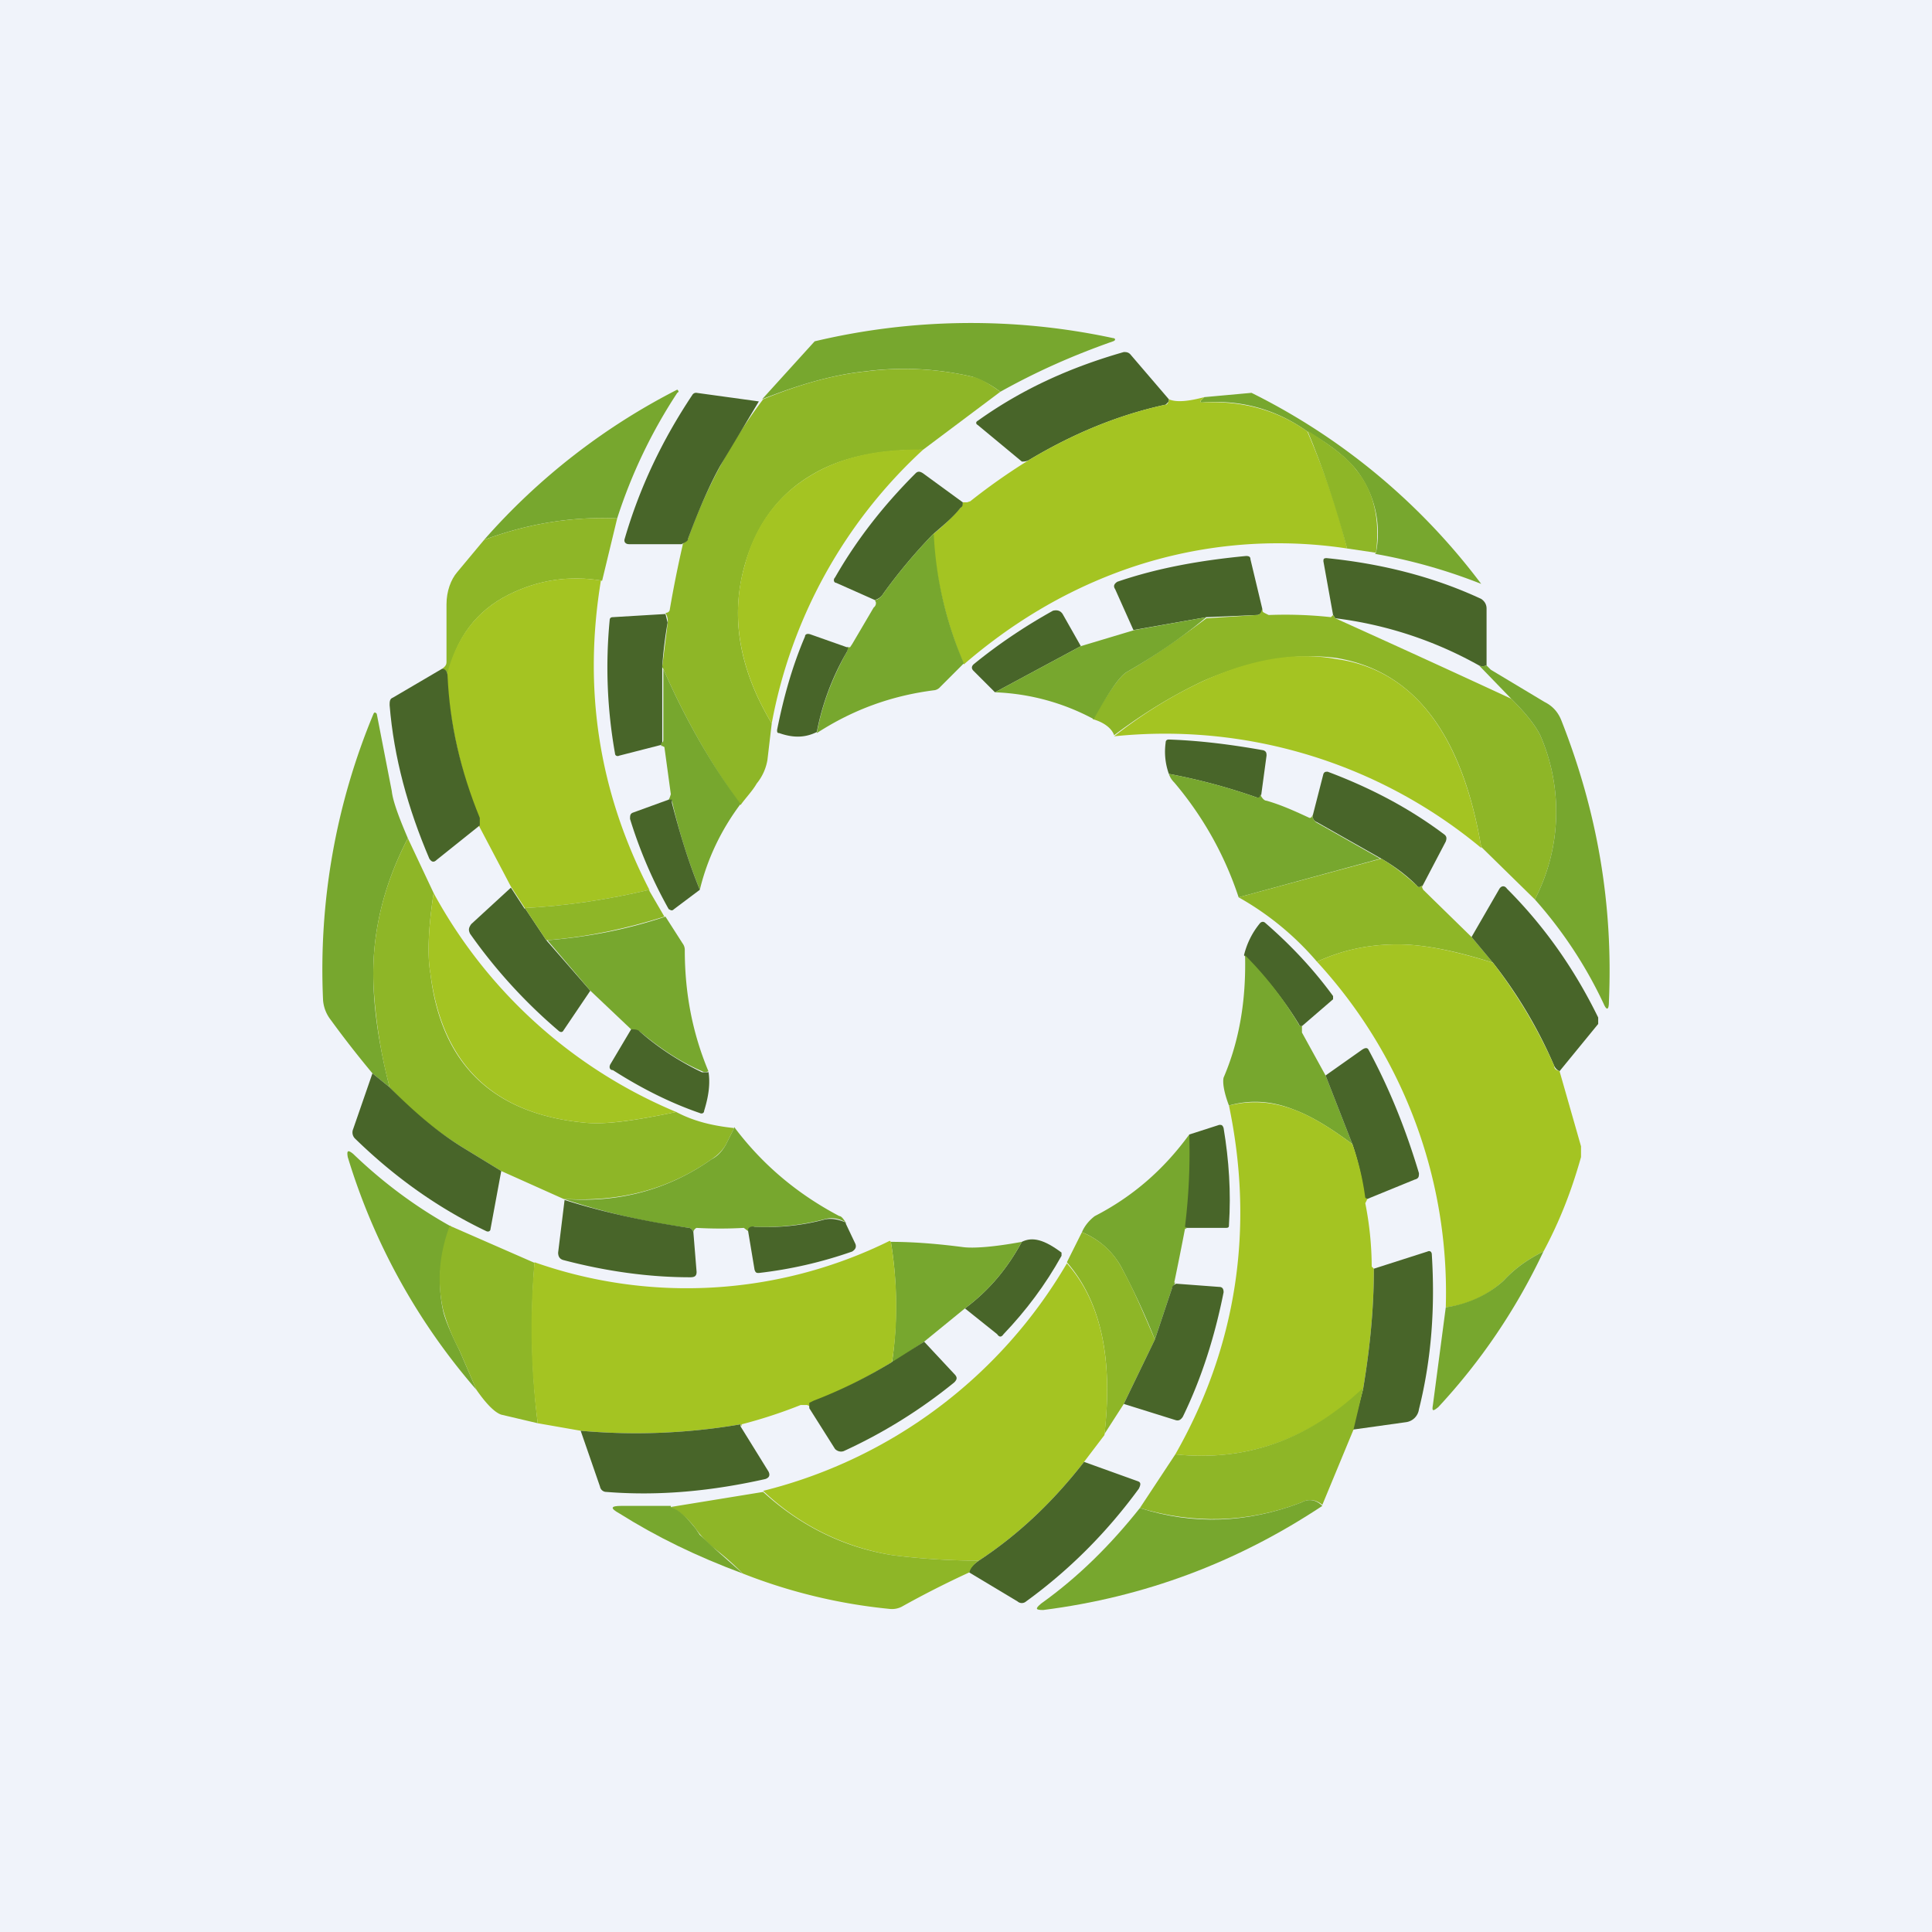 <!-- by TradingView --><svg width="18" height="18" viewBox="0 0 18 18" xmlns="http://www.w3.org/2000/svg"><path fill="#F0F3FA" d="M0 0h18v18H0z"/><path d="M9.32 3.65a.92.92 0 0 0-.26-.14 2.8 2.8 0 0 0-1-.05c-.29.03-.61.12-.96.26l.49-.54a6.3 6.3 0 0 1 2.78-.03c.02 0 .03.02 0 .03-.37.13-.71.28-1.05.47Z" fill="#77A72E"/><path d="M10.89 3.72v.02l-.03.03c-.46.1-.88.28-1.28.52a.13.13 0 0 1-.06.01l-.41-.34c-.02-.01-.02-.03 0-.04.42-.3.87-.5 1.36-.64.02 0 .04 0 .06.02l.36.42Z" fill="#486529"/><path d="m9.32 3.65-.72.54c-.42 0-.76.07-1.03.23-.31.18-.52.46-.63.84-.14.49-.05.98.25 1.48l-.04.34a.47.47 0 0 1-.1.22c-.04.07-.1.13-.15.2-.29-.4-.53-.83-.73-1.29l.05-.4a.15.15 0 0 0-.02-.1c.03 0 .04-.02.04-.03a10.93 10.93 0 0 1 .12-.6v-.01l.05-.05a4.82 4.82 0 0 1 .7-1.3c.34-.14.66-.23.96-.26a2.8 2.8 0 0 1 .99.05c.06.01.15.06.26.14Z" fill="#8EB627"/><path d="M5.75 4.83c-.42-.02-.84.05-1.24.2a6.06 6.06 0 0 1 1.8-1.4c.01.01.02.02 0 .03a4.8 4.8 0 0 0-.56 1.17Z" fill="#77A72E"/><path d="m7.07 3.74-.36.6c-.1.18-.2.41-.3.68 0 .02-.02.03-.06.05h-.49c-.03 0-.05-.02-.04-.05.14-.48.35-.92.63-1.34a.04.04 0 0 1 .04-.02l.58.08Z" fill="#486529"/><path d="M12.82 5.15a.96.96 0 0 0-.19-.78c-.1-.12-.24-.23-.45-.35-.28-.2-.61-.3-.98-.27-.02 0-.02 0-.01-.02l.03-.03.44-.04a6.02 6.02 0 0 1 2.14 1.78 5.07 5.07 0 0 0-.99-.28Z" fill="#77A72E"/><path d="m11.22 3.7-.03.03c-.01.01-.01.02.01.02.37-.02.7.07.98.27.15.35.28.71.37 1.09a4.28 4.28 0 0 0-2.16.23c-.5.19-.97.47-1.41.85a3.74 3.74 0 0 1-.29-1.21c.1-.08.18-.16.26-.25a.08.08 0 0 0 .02-.05h.04l.03-.01a5.74 5.74 0 0 1 .54-.38c.4-.24.82-.42 1.28-.52.02 0 .02-.02.03-.03v-.02c.07.03.18.02.33-.02ZM8.6 4.19a4.6 4.6 0 0 0-1.41 2.55c-.3-.5-.39-1-.25-1.48.1-.38.32-.66.63-.84.27-.16.61-.24 1.03-.23Z" fill="#A4C422"/><path d="m12.82 5.15-.27-.04c-.1-.38-.22-.74-.37-1.1.2.13.36.24.45.36.17.2.23.47.19.78Z" fill="#8EB627"/><path d="M8.97 4.68c0 .02 0 .04-.02.05-.08.1-.17.17-.26.25a5 5 0 0 0-.46.55.13.13 0 0 1-.08.06l-.36-.16c-.02 0-.03-.03-.01-.05.2-.35.45-.67.75-.97.02-.02.04-.02.07 0l.37.27Z" fill="#486529"/><path d="m5.75 4.83-.14.58c-.3-.05-.59-.01-.87.13-.3.15-.49.4-.57.76 0-.04-.02-.06-.05-.07.03-.02.04-.04.04-.06v-.54c0-.12.04-.23.1-.3l.25-.3c.4-.15.82-.22 1.24-.2Z" fill="#8EB627"/><path d="M8.7 4.98c.02.42.12.83.28 1.2l-.22.22a.09.09 0 0 1-.05.03c-.4.05-.76.18-1.1.4.05-.27.14-.5.27-.74.01-.01.02-.03.01-.06h.03L7.94 6l.2-.34a.05.05 0 0 0 .02-.05l-.01-.02c.03 0 .06-.03.08-.06a5 5 0 0 1 .46-.55Z" fill="#77A72E"/><path d="M11.76 5.67v.03c-.02.02-.03.03-.05.03l-.47.02-.68.12-.17-.38c-.02-.03-.01-.05.02-.07.38-.13.78-.2 1.2-.24.03 0 .04.01.04.03l.11.46ZM13.85 6.2c-.03.01-.05.01-.07 0a3.65 3.65 0 0 0-1.34-.44l-.02-.03-.09-.5c0-.02 0-.03.03-.03.5.05.99.17 1.44.38.03.02.05.05.05.09v.53Z" fill="#486529"/><path d="M5.6 5.4c-.17 1.02-.02 1.98.45 2.89-.38.09-.77.15-1.16.17l-.13-.2-.3-.57v-.07a4.53 4.53 0 0 1-.3-1.32c.09-.36.28-.61.58-.76.28-.14.57-.18.87-.13Z" fill="#A4C422"/><path d="m12.42 5.73.02.03a177.45 177.45 0 0 1 1.64.75c.13.13.22.24.27.34a1.78 1.78 0 0 1-.05 1.53l-.5-.49c-.18-1.06-.63-1.64-1.35-1.76-.38-.05-.79.02-1.23.21-.28.13-.56.3-.84.51-.02-.06-.09-.12-.2-.15.15-.25.25-.4.32-.44.26-.15.5-.32.74-.5l.47-.03c.02 0 .03-.01.04-.03l.01-.03c0 .02 0 .03.02.04l.04.02a3.94 3.94 0 0 1 .58.02l.02-.02Z" fill="#8EB627"/><path d="m10.07 6.02-.8.43-.2-.2c-.02-.02-.02-.04 0-.06.22-.18.47-.35.74-.5.04-.01.07 0 .09.03l.17.3ZM6.2 5.72l.02.08a3.9 3.9 0 0 0-.05.41V6.92l-.01.02-.39.1c-.02.01-.04 0-.04-.02a4.57 4.57 0 0 1-.05-1.24c0-.02.01-.03.03-.03l.5-.03Z" fill="#486529"/><path d="M11.24 5.75c-.24.2-.48.36-.74.51-.07.04-.17.19-.31.44a2.1 2.1 0 0 0-.92-.25l.8-.43.5-.15.67-.12Z" fill="#77A72E"/><path d="M13.8 7.9a4.61 4.61 0 0 0-3.42-1.04c.28-.22.56-.39.84-.52.44-.2.85-.27 1.23-.2.72.1 1.17.7 1.35 1.75Z" fill="#A4C422"/><path d="M7.9 6.03a.1.1 0 0 1-.02.06c-.13.23-.22.47-.27.73-.1.05-.21.06-.35.01-.02 0-.02-.01-.02-.03.06-.3.14-.59.26-.87 0-.02.02-.03.05-.02l.34.12Z" fill="#486529"/><path d="m13.85 6.2.01.01.03.03.5.3c.08.04.13.1.16.18.33.84.48 1.7.44 2.61 0 .08-.02.09-.05.02a4.05 4.05 0 0 0-.64-.97 1.78 1.78 0 0 0 .05-1.53c-.05-.1-.14-.21-.27-.34l-.3-.31c.02.01.04.01.07 0ZM6.17 6.21c.2.46.44.89.73 1.28-.18.24-.31.51-.38.8a5.46 5.46 0 0 1-.26-.83l-.03-.01.01-.02.01-.03-.06-.44-.02-.01h-.01v-.03c.02 0 .02-.02.02-.03v-.68Z" fill="#77A72E"/><path d="M4.12 6.23c.03 0 .05.03.05.07.02.44.12.88.3 1.32v.07l-.4.32c-.03.03-.05.02-.07-.01-.2-.47-.33-.94-.37-1.43 0-.03 0-.06.03-.07l.46-.27Z" fill="#486529"/><path d="M3.8 7.81c-.23.44-.34.9-.32 1.37.01.28.06.6.15.95L3.47 10a9.51 9.51 0 0 1-.39-.5.34.34 0 0 1-.07-.18 6.2 6.2 0 0 1 .47-2.67c.01-.02.02-.01.03 0l.14.72c.01.09.06.23.15.44Z" fill="#77A72E"/><path d="M11.75 7.4c-.01.03-.02.04-.04.03a5.57 5.57 0 0 0-.82-.22.61.61 0 0 1-.03-.29c0-.02.01-.03.03-.03.3.01.6.05.88.1.03.01.03.03.03.05l-.05.37ZM13.25 8.25c-.02.02-.04.02-.05 0-.1-.1-.21-.18-.33-.25l-.6-.34a.06.06 0 0 1-.04-.05V7.6l.1-.39c.01-.02.02-.02.04-.02.4.15.76.34 1.08.58.03.02.03.04.02.07l-.22.42Z" fill="#486529"/><path d="M11.74 7.4c.02.04.04.06.06.06.14.04.27.1.4.16.01 0 .02 0 .03-.03v.02c0 .02.02.04.03.05l.6.34-1.32.36a3.2 3.2 0 0 0-.6-1.07.2.2 0 0 1-.05-.08 5.57 5.57 0 0 1 .82.22c.02 0 .03 0 .03-.02Z" fill="#77A72E"/><path d="M6.23 7.45h.03v.03c.07.27.15.54.26.81l-.24.18c-.02.02-.03.01-.05 0a4.28 4.28 0 0 1-.36-.84c0-.03 0-.05.03-.06l.33-.12Z" fill="#486529"/><path d="M4.04 8.32c-.05.33-.06.58-.03.75.1.85.59 1.31 1.44 1.39.19.02.47-.02.85-.1.17.09.35.13.54.15l-.08.16a.41.41 0 0 1-.13.13c-.41.29-.87.4-1.38.37l-.58-.26-.36-.22a3.22 3.22 0 0 1-.68-.56 4.7 4.7 0 0 1-.15-.95c-.02-.47.09-.93.32-1.37l.24.51ZM13.25 8.25v.02l.01.02.45.44.2.24c-.31-.1-.59-.16-.82-.17-.29-.01-.56.04-.82.16a2.7 2.7 0 0 0-.73-.6L12.87 8c.12.07.23.16.33.25.01.02.03.02.05 0Z" fill="#8EB627"/><path d="M14.53 9.98a.1.1 0 0 1-.05-.05 4.28 4.28 0 0 0-.57-.96l-.2-.24.26-.45c.02-.03.05-.03.07 0 .35.35.63.75.85 1.2v.06l-.36.44ZM4.89 8.46l.2.3.41.47-.25.37c-.01.02-.03.02-.05 0a4.86 4.86 0 0 1-.82-.9c-.02-.04-.01-.06.01-.09l.37-.34.13.2Z" fill="#486529"/><path d="m6.05 8.3.14.24c-.35.11-.71.19-1.1.22l-.2-.3c.39-.02.78-.08 1.16-.17Z" fill="#8EB627"/><path d="M4.04 8.32a4.58 4.58 0 0 0 2.26 2.04c-.38.08-.67.12-.85.1-.85-.08-1.33-.54-1.44-1.39-.03-.17-.02-.42.03-.75Z" fill="#A4C422"/><path d="m6.2 8.54.16.25a.1.1 0 0 1 .02.06c0 .4.07.77.22 1.13a.06.06 0 0 1-.06 0c-.21-.09-.4-.22-.58-.37l-.08-.02-.38-.36-.4-.47c.38-.03.74-.1 1.1-.22Z" fill="#77A72E"/><path d="M12.13 9.56h-.02l-.01-.02c-.14-.23-.31-.44-.51-.64a.74.74 0 0 1 .15-.3c.01-.01.03-.02.05 0 .23.2.44.42.63.68v.03l-.29.25Z" fill="#486529"/><path d="M13.91 8.97c.23.3.42.62.57.96 0 .03.02.04.05.05l.2.7v.1c-.09.32-.2.6-.35.88-.12.06-.25.14-.37.27a.94.94 0 0 1-.54.25 4.55 4.55 0 0 0-1.2-3.22c.26-.12.53-.17.82-.16.23.01.5.07.82.17Z" fill="#A4C422"/><path d="M12.13 9.56v.06l.22.4.25.64c-.2-.15-.38-.26-.54-.32-.2-.08-.4-.1-.61-.04-.05-.13-.06-.22-.05-.26.15-.35.21-.73.2-1.14a3.27 3.27 0 0 1 .51.66h.02Z" fill="#77A72E"/><path d="M6.6 9.98c.02.12 0 .24-.04.37 0 .02-.02.03-.04.02-.29-.1-.56-.24-.81-.4-.03 0-.04-.03-.02-.06l.19-.32c.03 0 .06 0 .08.02.17.15.37.28.58.38h.06ZM12.74 11.17h-.02l-.01-.03a2.44 2.44 0 0 0-.11-.48l-.25-.64.34-.24c.03-.02.05-.02.06 0 .2.37.35.75.47 1.15 0 .03 0 .05-.04.06l-.44.18ZM3.63 10.13c.2.2.42.4.68.56l.36.22-.1.54c0 .02-.02.03-.04.02-.46-.22-.86-.51-1.22-.86a.08.08 0 0 1-.02-.09l.18-.52.16.13Z" fill="#486529"/><path d="M12.6 10.66a2.45 2.45 0 0 1 .12.5l.02.01-.02.04a3.08 3.08 0 0 1 .06.59l.02.02c0 .39-.04.76-.1 1.12-.5.47-1.09.68-1.75.61.57-1 .74-2.1.5-3.25.2-.05.4-.04.61.04.16.06.34.17.54.32Z" fill="#A4C422"/><path d="M11.06 11.44h-.02l-.01-.03c.04-.27.05-.55.05-.84l.28-.09c.02 0 .03 0 .04.03.05.3.07.6.05.9 0 .02 0 .03-.03.03h-.36Z" fill="#486529"/><path d="M6.84 10.5c.27.36.6.63.98.83.02 0 .04.03.06.06a.24.24 0 0 0-.2-.03 2.2 2.2 0 0 1-.65.07c-.02 0-.04 0-.05.02l-.01.02-.04-.03a3.98 3.98 0 0 1-.44 0 .05.05 0 0 0-.03.04c-.01-.03-.03-.04-.04-.04a6.4 6.4 0 0 1-1.17-.27c.5.04.97-.08 1.38-.37.06-.03.1-.08.13-.13l.08-.16ZM11.08 10.57a5.56 5.56 0 0 1-.04.86l.02.01-.02.01a29.79 29.79 0 0 1-.1.5h.01l-.03.05-.16.48a6.7 6.7 0 0 0-.3-.65.73.73 0 0 0-.38-.35c.03-.07.08-.12.12-.15.35-.18.64-.43.88-.76ZM4.2 11.42c-.1.27-.13.53-.07.8.02.08.07.2.15.36l.16.37a5.92 5.92 0 0 1-1.2-2.17c-.01-.06 0-.07.05-.03.26.25.56.48.9.67Z" fill="#77A72E"/><path d="m6.46 11.48.03.37c0 .04-.02.05-.06.05-.4 0-.8-.06-1.18-.16-.04-.01-.05-.04-.05-.07l.06-.49c.38.12.76.2 1.16.26.01 0 .03.01.04.04ZM7.88 11.4l.09.19c.01.03 0 .05-.03.07a4 4 0 0 1-.87.2c-.02 0-.03 0-.04-.03l-.06-.36v-.02a.05.05 0 0 1 .06-.02c.22.01.44-.01.66-.07.06-.01.12 0 .19.03Z" fill="#486529"/><path d="M4.98 11.77c-.04.5-.03 1 .03 1.49l-.34-.08c-.06-.02-.14-.1-.23-.23l-.16-.37a1.88 1.88 0 0 1-.15-.37c-.06-.26-.04-.52.06-.79l.8.35ZM10.76 12.48l-.29.6-.18.28c.08-.7-.03-1.23-.35-1.6l.14-.28c.17.07.3.19.38.35.11.2.2.42.3.65Z" fill="#8EB627"/><path d="M8.99 12.19c.23-.17.4-.38.53-.62.1-.05.21-.02.37.1v.03c-.15.27-.33.51-.54.73-.02.03-.04.03-.06 0l-.3-.24Z" fill="#486529"/><path d="M9.52 11.57c-.13.24-.3.45-.53.62l-.38.31-.3.2a3.7 3.7 0 0 0-.01-1.13c.22 0 .45.02.68.05.09.01.27 0 .54-.05ZM14.38 11.66c-.26.55-.59 1.03-.98 1.45-.05.04-.06.04-.05-.02l.12-.91c.21-.03.4-.12.54-.25.12-.13.25-.21.37-.27Z" fill="#77A72E"/><path d="M8.3 11.57c.06.37.07.75.01 1.12a4.68 4.68 0 0 1-.76.38v.05a.04.04 0 0 0-.04-.03h-.05a4.57 4.57 0 0 1-.55.18v.02l-.01-.02a5.75 5.75 0 0 1-1.49.06l-.4-.07a6.8 6.8 0 0 1-.03-1.5 4.27 4.27 0 0 0 3.31-.2Z" fill="#A4C422"/><path d="m12.6 13.32.1-.38c.06-.36.1-.73.1-1.12l.5-.16c.02-.01.04 0 .04.03.03.48 0 .96-.12 1.44a.14.14 0 0 1-.12.12l-.5.07Z" fill="#486529"/><path d="M9.94 11.77c.32.36.43.89.35 1.6l-.19.25c-.28.36-.6.67-.98.92-.3 0-.56-.02-.8-.05a2.27 2.27 0 0 1-1.21-.6 4.55 4.55 0 0 0 2.83-2.12Z" fill="#A4C422"/><path d="m10.96 11.96.4.03c.03 0 .04.02.04.05-.08.4-.2.79-.38 1.16-.02.03-.04.04-.07.03l-.48-.15.29-.6.16-.48c0-.01.01-.03.04-.04ZM8.61 12.5l.28.3c.03.03.03.05 0 .08a4.8 4.8 0 0 1-1.03.64c-.03.01-.06 0-.08-.02l-.24-.38v-.05l.04-.02c.26-.1.5-.22.73-.36l.3-.19Z" fill="#486529"/><path d="m12.7 12.94-.09.38-.29.7c-.06-.05-.13-.06-.2-.02-.5.19-1 .2-1.5.05l.33-.5c.66.07 1.24-.14 1.74-.61Z" fill="#8EB627"/><path d="m6.9 13.29.26.42c.02.04 0 .06-.03.07-.49.11-.98.16-1.48.12a.06.06 0 0 1-.06-.05l-.18-.52a5.75 5.75 0 0 0 1.49-.06v.02ZM10.1 13.62l.5.18c.03.01.03.03.01.07-.3.41-.65.76-1.05 1.05a.06.06 0 0 1-.08 0l-.45-.27c0-.03.03-.07.09-.11.38-.25.7-.56.98-.92Z" fill="#486529"/><path d="M12.32 14.03c-.8.53-1.66.85-2.6.97-.07 0-.08-.01-.02-.06.35-.25.65-.55.92-.89.5.16 1 .14 1.5-.05.07-.04.14-.03.2.03Z" fill="#77A72E"/><path d="M7.11 13.9c.35.32.76.52 1.21.59.24.03.5.05.8.05-.06.04-.08.08-.09.11a9 9 0 0 0-.63.32.2.2 0 0 1-.11.02 5.08 5.08 0 0 1-1.37-.33 2.5 2.5 0 0 0-.26-.23.88.88 0 0 1-.18-.19.7.7 0 0 0-.23-.2l.86-.14Z" fill="#8EB627"/><path d="M6.25 14.04c.08.03.15.1.23.2l.04.06.14.13.26.23c-.43-.16-.8-.34-1.15-.56-.09-.05-.08-.07.02-.07h.46Z" fill="#77A72E"/></svg>